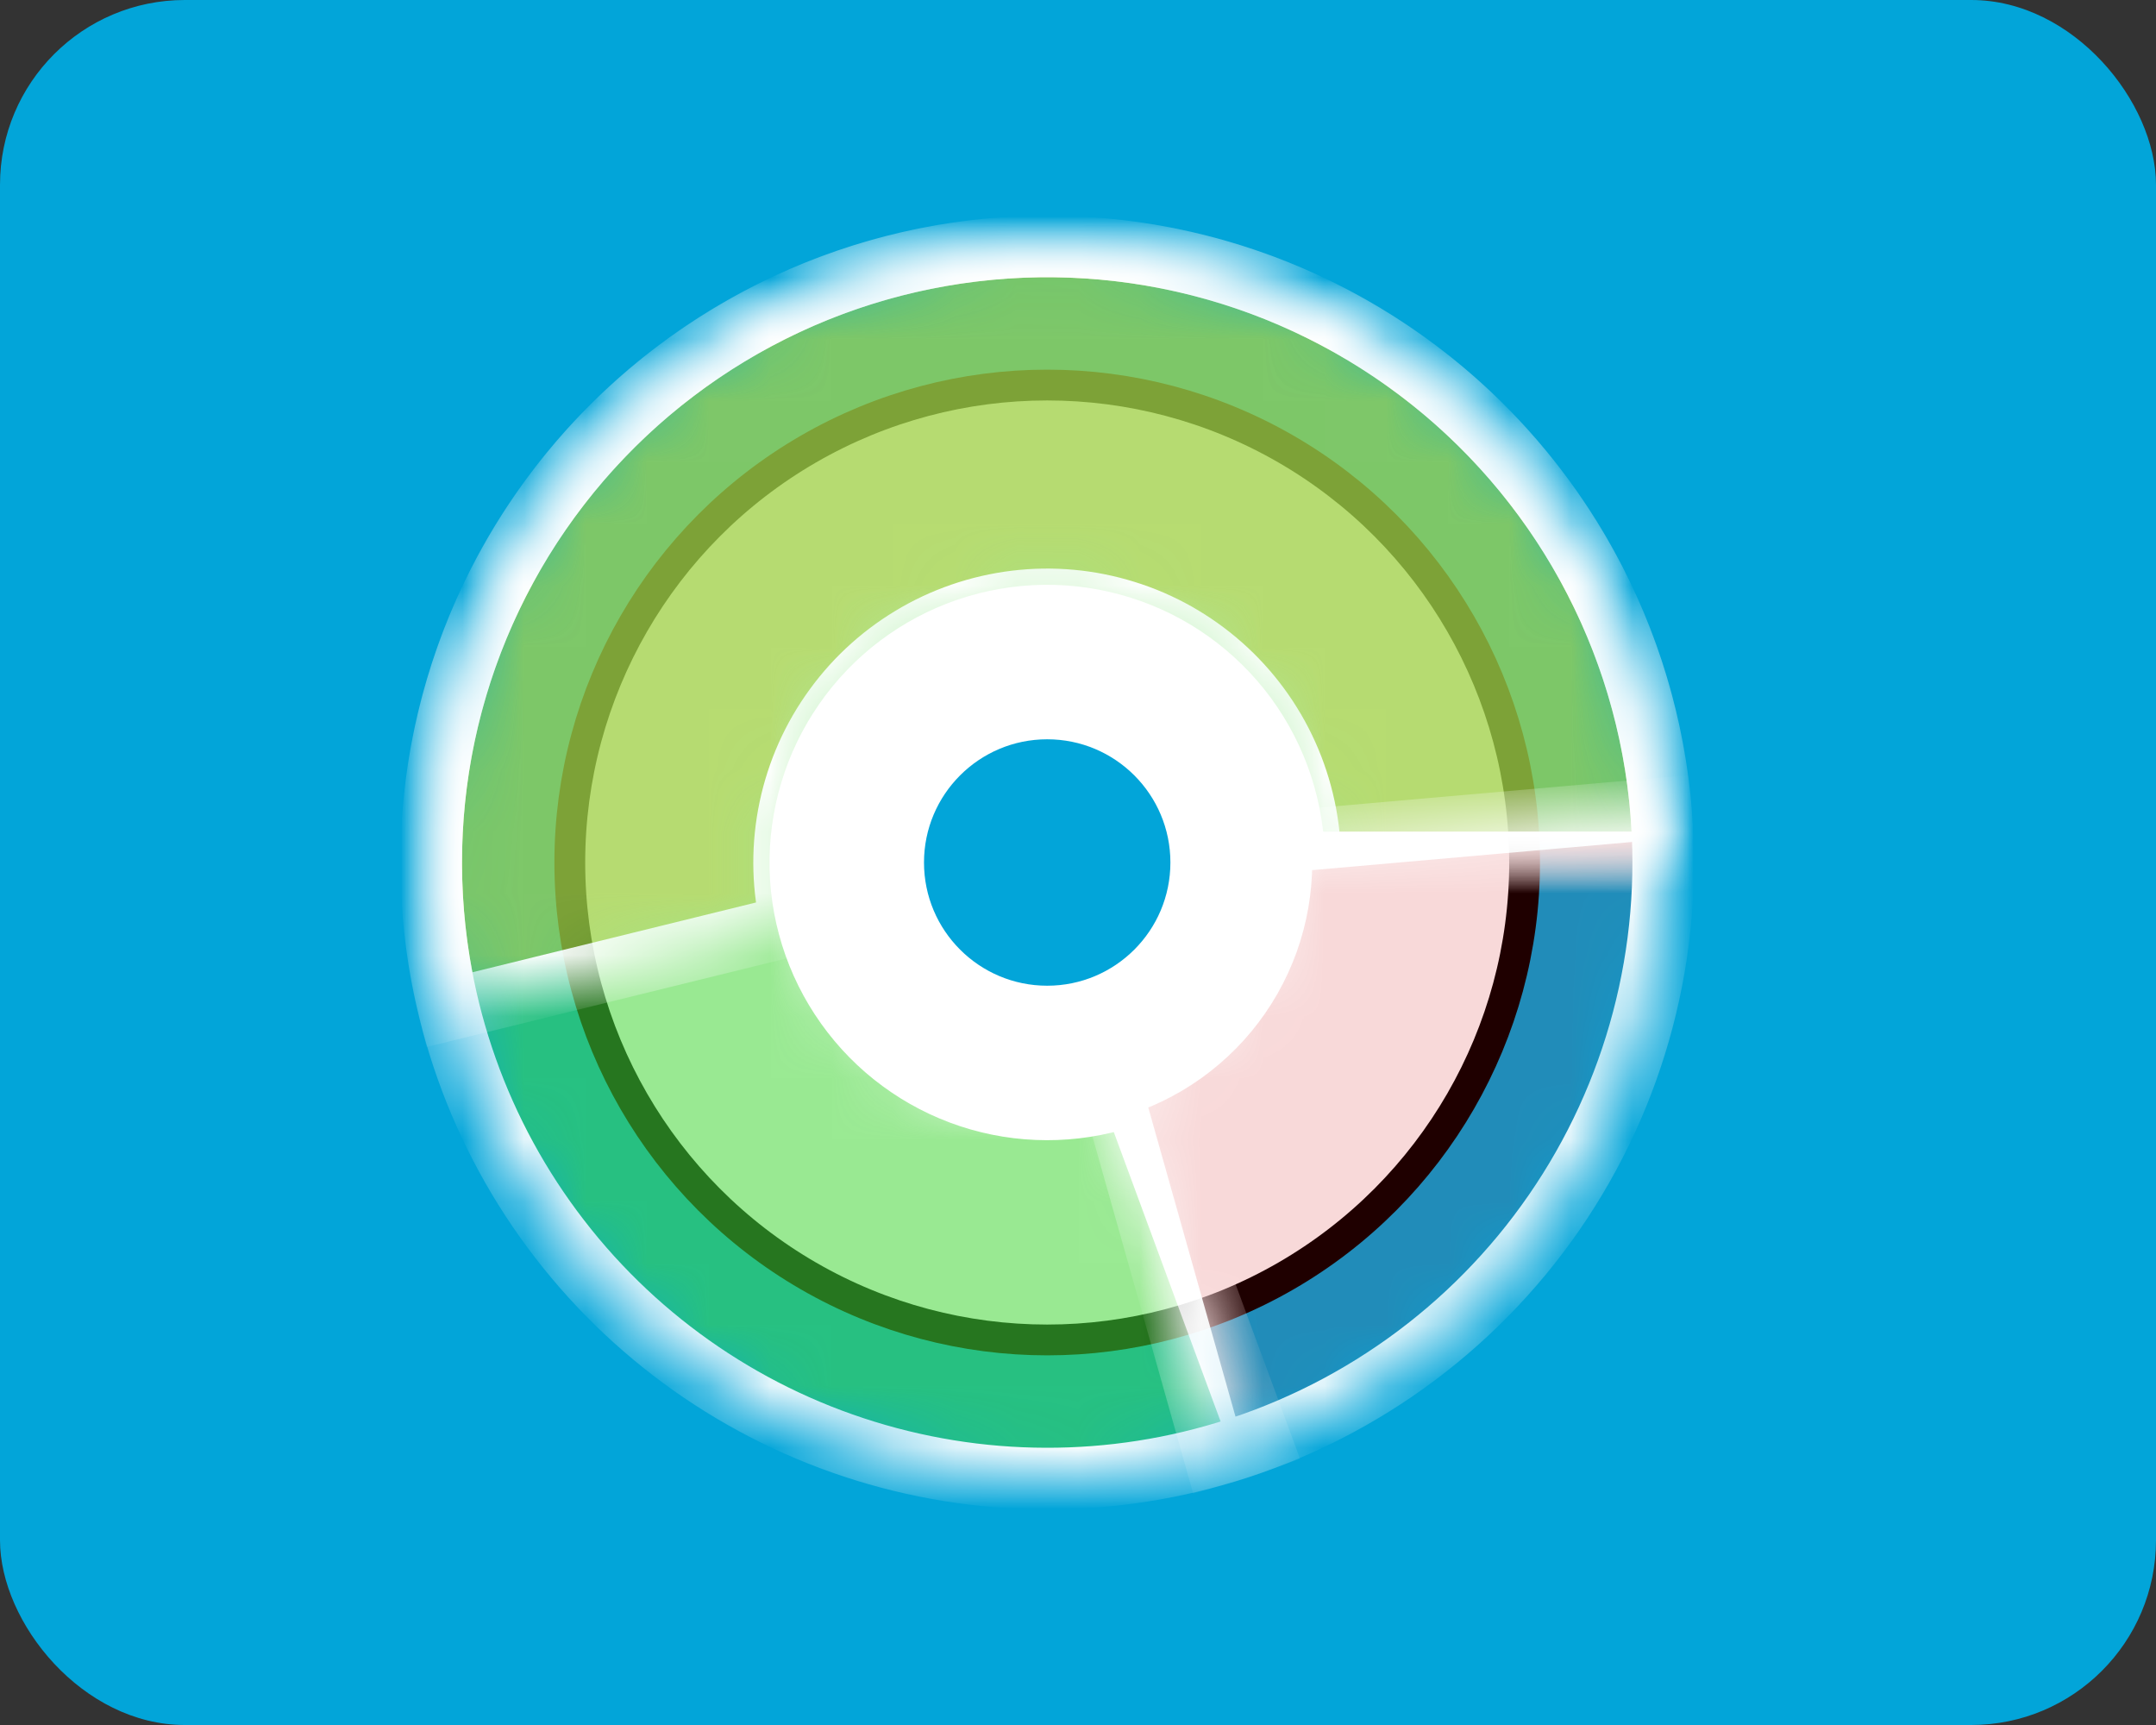 <svg width="35" height="28" viewBox="0 0 35 28" fill="none" xmlns="http://www.w3.org/2000/svg">
<rect x="0" y="0" width="35" height="28" fill="#333333" stroke="none"/>
<rect width="35" height="28" rx="3" fill="#02A5D9"/>
<circle cx="17" cy="14" r="7.75" fill="white" stroke="black" stroke-width="0.5"/>
<circle cx="17" cy="14" r="5.75" fill="white" stroke="white" stroke-width="0.5"/>
<mask id="path-4-inside-1_117_4" fill="white">
<path d="M27 14C27 11.871 26.321 9.798 25.061 8.082C23.802 6.367 22.027 5.097 19.996 4.459C17.966 3.822 15.784 3.849 13.77 4.536C11.755 5.224 10.013 6.536 8.796 8.282C7.579 10.029 6.951 12.118 7.003 14.246C7.055 16.374 7.785 18.43 9.087 20.114C10.388 21.799 12.193 23.024 14.239 23.611C16.285 24.199 18.465 24.119 20.462 23.382L18.387 17.76C17.587 18.055 16.713 18.087 15.893 17.852C15.074 17.616 14.35 17.125 13.829 16.45C13.307 15.775 13.014 14.951 12.993 14.099C12.973 13.246 13.224 12.409 13.712 11.709C14.2 11.009 14.898 10.483 15.705 10.207C16.513 9.932 17.387 9.921 18.201 10.177C19.015 10.432 19.726 10.941 20.231 11.628C20.735 12.316 21.008 13.147 21.008 14H27Z"/>
</mask>
<path d="M27 14C27 11.871 26.321 9.798 25.061 8.082C23.802 6.367 22.027 5.097 19.996 4.459C17.966 3.822 15.784 3.849 13.77 4.536C11.755 5.224 10.013 6.536 8.796 8.282C7.579 10.029 6.951 12.118 7.003 14.246C7.055 16.374 7.785 18.43 9.087 20.114C10.388 21.799 12.193 23.024 14.239 23.611C16.285 24.199 18.465 24.119 20.462 23.382L18.387 17.76C17.587 18.055 16.713 18.087 15.893 17.852C15.074 17.616 14.35 17.125 13.829 16.45C13.307 15.775 13.014 14.951 12.993 14.099C12.973 13.246 13.224 12.409 13.712 11.709C14.2 11.009 14.898 10.483 15.705 10.207C16.513 9.932 17.387 9.921 18.201 10.177C19.015 10.432 19.726 10.941 20.231 11.628C20.735 12.316 21.008 13.147 21.008 14H27Z" fill="#46D639" fill-opacity="0.55" stroke="white" mask="url(#path-4-inside-1_117_4)"/>
<mask id="path-5-inside-2_117_4" fill="white">
<path d="M27 14C27 12.585 26.7 11.187 26.119 9.896C25.539 8.606 24.691 7.454 23.632 6.515C22.573 5.577 21.327 4.874 19.976 4.453C18.626 4.032 17.201 3.902 15.796 4.073C14.392 4.243 13.039 4.709 11.829 5.441C10.617 6.173 9.576 7.153 8.772 8.317C7.968 9.481 7.42 10.803 7.164 12.194C6.909 13.586 6.952 15.016 7.29 16.39L12.853 15.021C12.708 14.434 12.69 13.823 12.799 13.229C12.908 12.635 13.142 12.07 13.486 11.573C13.829 11.076 14.274 10.657 14.791 10.345C15.308 10.032 15.886 9.833 16.486 9.76C17.086 9.687 17.694 9.743 18.271 9.923C18.848 10.102 19.38 10.403 19.832 10.803C20.285 11.204 20.647 11.696 20.895 12.247C21.143 12.798 21.271 13.396 21.271 14H27Z"/>
</mask>
<path d="M27 14C27 12.585 26.7 11.187 26.119 9.896C25.539 8.606 24.691 7.454 23.632 6.515C22.573 5.577 21.327 4.874 19.976 4.453C18.626 4.032 17.201 3.902 15.796 4.073C14.392 4.243 13.039 4.709 11.829 5.441C10.617 6.173 9.576 7.153 8.772 8.317C7.968 9.481 7.42 10.803 7.164 12.194C6.909 13.586 6.952 15.016 7.29 16.39L12.853 15.021C12.708 14.434 12.69 13.823 12.799 13.229C12.908 12.635 13.142 12.07 13.486 11.573C13.829 11.076 14.274 10.657 14.791 10.345C15.308 10.032 15.886 9.833 16.486 9.76C17.086 9.687 17.694 9.743 18.271 9.923C18.848 10.102 19.38 10.403 19.832 10.803C20.285 11.204 20.647 11.696 20.895 12.247C21.143 12.798 21.271 13.396 21.271 14H27Z" fill="#D5CF51" fill-opacity="0.5" stroke="white" mask="url(#path-5-inside-2_117_4)"/>
<mask id="path-6-inside-3_117_4" fill="white">
<path d="M19.715 23.625C21.956 22.992 23.907 21.597 25.23 19.68C26.553 17.763 27.166 15.445 26.962 13.124L20.788 13.667C20.865 14.549 20.633 15.431 20.129 16.16C19.626 16.889 18.885 17.419 18.032 17.66L19.715 23.625Z"/>
</mask>
<path d="M19.715 23.625C21.956 22.992 23.907 21.597 25.23 19.68C26.553 17.763 27.166 15.445 26.962 13.124L20.788 13.667C20.865 14.549 20.633 15.431 20.129 16.16C19.626 16.889 18.885 17.419 18.032 17.66L19.715 23.625Z" fill="#D10000" fill-opacity="0.15" stroke="white" mask="url(#path-6-inside-3_117_4)"/>
<circle cx="17" cy="14" r="2" fill="#02A5D9"/>
</svg>
